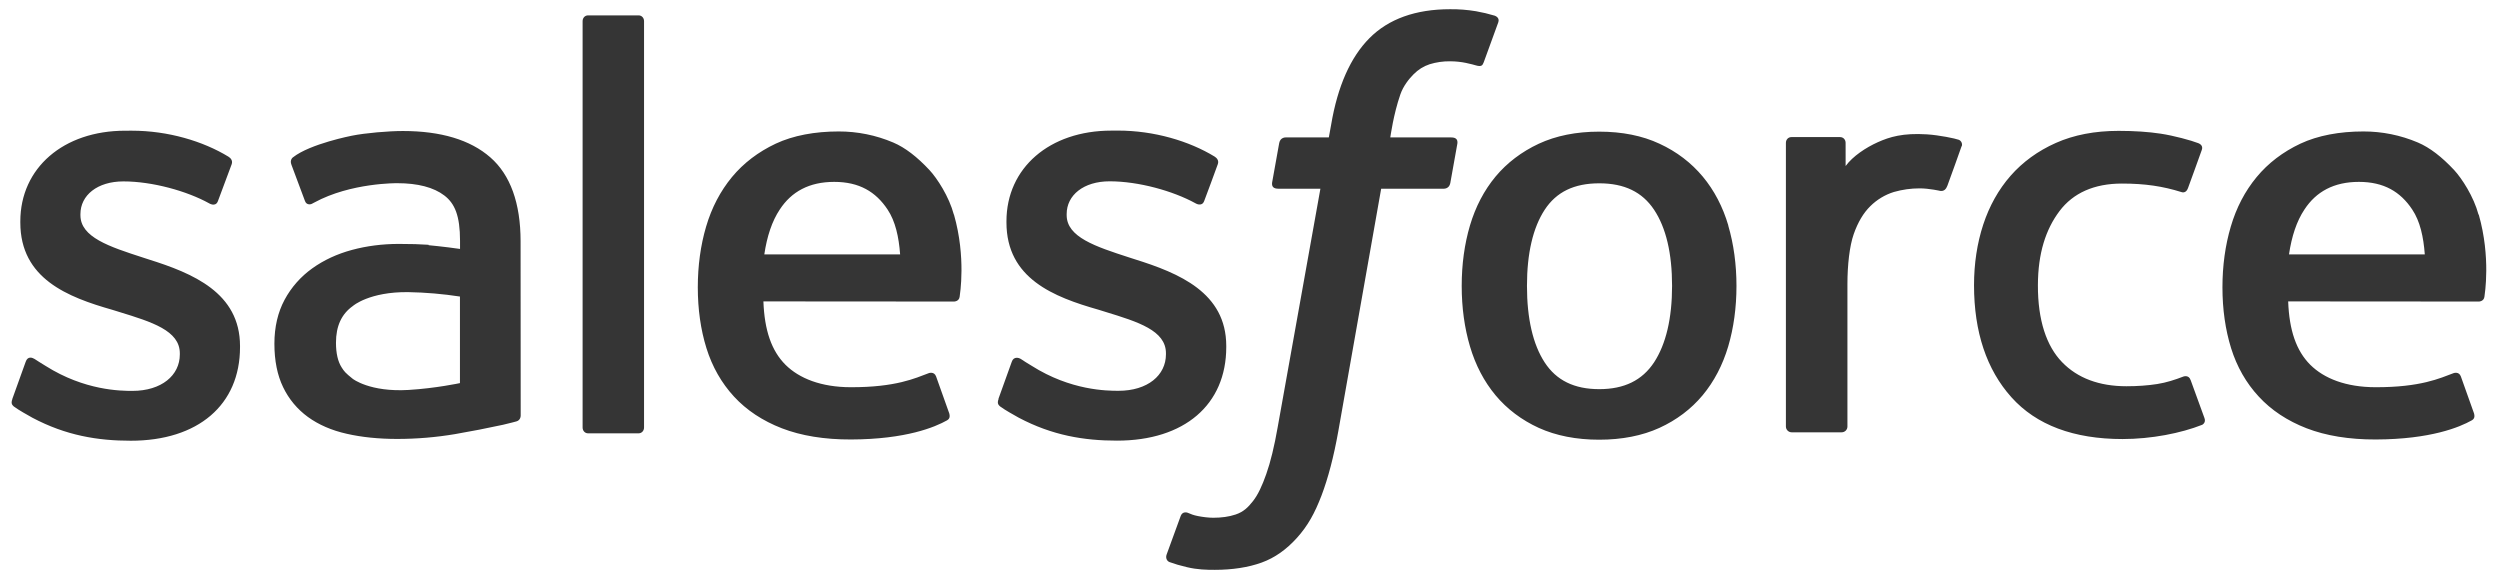 <svg width="141" height="33" viewBox="0 0 141 33" fill="none" xmlns="http://www.w3.org/2000/svg">
<g clip-path="url(#clip0_2864_1993)">
<path fill-rule="evenodd" clip-rule="evenodd" d="M0.698 22.503C0.582 22.807 0.74 22.87 0.777 22.924C1.125 23.176 1.479 23.358 1.833 23.563C3.725 24.564 5.509 24.857 7.375 24.857C11.174 24.857 13.537 22.835 13.537 19.58V19.516C13.537 16.507 10.868 15.411 8.376 14.628L8.05 14.522C6.164 13.911 4.536 13.379 4.536 12.139V12.076C4.536 11.014 5.49 10.231 6.96 10.231C8.594 10.231 10.541 10.775 11.787 11.463C11.787 11.463 12.156 11.702 12.29 11.345C12.363 11.153 12.999 9.453 13.067 9.262C13.139 9.063 13.012 8.912 12.882 8.835C11.452 7.963 9.478 7.371 7.435 7.371L7.056 7.372C3.577 7.372 1.146 9.476 1.146 12.485V12.55C1.146 15.723 3.829 16.758 6.334 17.473L6.738 17.598C8.562 18.159 10.142 18.646 10.142 19.926V19.99C10.142 21.168 9.114 22.046 7.466 22.046C6.825 22.046 4.783 22.035 2.571 20.637C2.303 20.481 2.151 20.369 1.944 20.243C1.835 20.177 1.563 20.058 1.445 20.414L0.696 22.498L0.698 22.503ZM56.321 22.498C56.205 22.802 56.363 22.865 56.401 22.919C56.748 23.171 57.103 23.353 57.457 23.558C59.35 24.559 61.133 24.852 62.999 24.852C66.798 24.852 69.161 22.829 69.161 19.575V19.511C69.161 16.502 66.499 15.405 64 14.622L63.674 14.517C61.788 13.905 60.16 13.373 60.16 12.134V12.071C60.16 11.008 61.114 10.226 62.584 10.226C64.218 10.226 66.159 10.77 67.412 11.458C67.412 11.458 67.781 11.696 67.915 11.34C67.988 11.147 68.624 9.447 68.685 9.257C68.758 9.057 68.63 8.907 68.501 8.829C67.071 7.958 65.097 7.365 63.054 7.365L62.674 7.367C59.195 7.367 56.764 9.47 56.764 12.48V12.544C56.764 15.717 59.447 16.752 61.953 17.467L62.355 17.592C64.186 18.153 65.759 18.641 65.759 19.921V19.985C65.759 21.163 64.731 22.041 63.083 22.041C62.441 22.041 60.394 22.03 58.188 20.632C57.92 20.476 57.764 20.368 57.561 20.237C57.492 20.194 57.172 20.069 57.062 20.409L56.313 22.492L56.321 22.498ZM94.305 16.12C94.305 17.958 93.961 19.408 93.29 20.436C92.62 21.451 91.608 21.948 90.199 21.948C88.79 21.948 87.782 21.455 87.121 20.443C86.456 19.422 86.121 17.965 86.121 16.126C86.121 14.288 86.458 12.845 87.121 11.83C87.781 10.823 88.783 10.339 90.199 10.339C91.615 10.339 92.623 10.827 93.29 11.83C93.965 12.845 94.305 14.288 94.305 16.126V16.12ZM97.477 12.715C97.165 11.66 96.681 10.734 96.034 9.958C95.386 9.182 94.57 8.555 93.596 8.106C92.63 7.653 91.486 7.425 90.192 7.425C88.898 7.425 87.761 7.655 86.788 8.106C85.821 8.558 84.997 9.182 84.35 9.958C83.705 10.734 83.22 11.66 82.907 12.715C82.597 13.764 82.44 14.908 82.44 16.126C82.44 17.345 82.597 18.489 82.907 19.538C83.218 20.593 83.704 21.519 84.35 22.295C84.998 23.071 85.821 23.691 86.788 24.133C87.761 24.574 88.905 24.799 90.192 24.799C91.479 24.799 92.623 24.574 93.59 24.133C94.556 23.692 95.38 23.071 96.027 22.295C96.673 21.519 97.157 20.593 97.471 19.538C97.78 18.489 97.937 17.345 97.937 16.126C97.937 14.915 97.78 13.764 97.471 12.715H97.477ZM123.547 21.43C123.443 21.122 123.142 21.238 123.142 21.238C122.681 21.415 122.189 21.578 121.664 21.66C121.136 21.743 120.548 21.784 119.928 21.784C118.396 21.784 117.171 21.327 116.299 20.423C115.421 19.517 114.931 18.06 114.938 16.086C114.942 14.288 115.377 12.94 116.156 11.905C116.926 10.884 118.11 10.353 119.676 10.353C120.984 10.353 121.984 10.505 123.033 10.833C123.033 10.833 123.282 10.941 123.401 10.614C123.679 9.844 123.885 9.293 124.184 8.448C124.268 8.207 124.061 8.105 123.986 8.075C123.574 7.915 122.603 7.651 121.868 7.54C121.18 7.435 120.384 7.381 119.485 7.381C118.151 7.381 116.966 7.609 115.951 8.061C114.937 8.512 114.079 9.137 113.398 9.913C112.717 10.689 112.2 11.615 111.853 12.67C111.509 13.719 111.335 14.87 111.335 16.088C111.335 18.716 112.043 20.847 113.446 22.407C114.848 23.973 116.959 24.762 119.71 24.762C121.337 24.762 123.005 24.433 124.203 23.959C124.203 23.959 124.432 23.849 124.333 23.582L123.55 21.43H123.547ZM129.099 14.349C129.251 13.328 129.53 12.477 129.97 11.817C130.629 10.809 131.631 10.258 133.041 10.258C134.45 10.258 135.383 10.812 136.05 11.817C136.493 12.48 136.686 13.362 136.758 14.349L129.065 14.348L129.099 14.349ZM139.788 12.103C139.518 11.088 138.848 10.06 138.413 9.59C137.718 8.848 137.044 8.324 136.37 8.038C135.397 7.624 134.35 7.412 133.293 7.414C131.951 7.414 130.733 7.64 129.746 8.101C128.758 8.566 127.928 9.197 127.274 9.987C126.621 10.777 126.13 11.71 125.817 12.779C125.504 13.834 125.346 14.991 125.346 16.203C125.346 17.442 125.51 18.593 125.833 19.635C126.159 20.683 126.684 21.602 127.392 22.365C128.1 23.134 129.005 23.734 130.095 24.156C131.177 24.574 132.491 24.792 133.996 24.787C137.101 24.777 138.735 24.086 139.402 23.711C139.521 23.644 139.634 23.529 139.493 23.198L138.792 21.23C138.684 20.937 138.388 21.043 138.388 21.043C137.618 21.33 136.529 21.846 133.976 21.839C132.308 21.837 131.075 21.345 130.299 20.573C129.509 19.783 129.114 18.633 129.053 16.999L139.811 17.007C139.811 17.007 140.094 17.004 140.123 16.728C140.135 16.613 140.491 14.522 139.802 12.105L139.788 12.103ZM43.107 14.349C43.259 13.328 43.54 12.477 43.979 11.817C44.638 10.809 45.64 10.258 47.049 10.258C48.459 10.258 49.392 10.812 50.059 11.817C50.501 12.48 50.694 13.362 50.767 14.349L43.073 14.348L43.107 14.349ZM53.797 12.103C53.527 11.088 52.857 10.06 52.421 9.59C51.727 8.848 51.053 8.324 50.379 8.038C49.406 7.624 48.359 7.412 47.301 7.414C45.96 7.414 44.741 7.64 43.754 8.101C42.767 8.566 41.936 9.197 41.282 9.987C40.631 10.777 40.139 11.71 39.825 12.779C39.513 13.834 39.356 14.991 39.356 16.203C39.356 17.442 39.519 18.593 39.843 19.635C40.169 20.683 40.694 21.602 41.396 22.365C42.104 23.134 43.009 23.734 44.099 24.156C45.181 24.574 46.488 24.792 48 24.787C51.105 24.777 52.739 24.086 53.406 23.711C53.524 23.644 53.637 23.529 53.496 23.198L52.795 21.23C52.687 20.937 52.39 21.043 52.39 21.043C51.621 21.33 50.531 21.846 47.978 21.839C46.317 21.837 45.078 21.345 44.301 20.573C43.512 19.783 43.117 18.633 43.056 16.999L53.813 17.007C53.813 17.007 54.096 17.004 54.125 16.728C54.137 16.613 54.494 14.522 53.804 12.105L53.797 12.103ZM19.89 21.362C19.469 21.026 19.41 20.943 19.271 20.725C19.058 20.396 18.949 19.928 18.949 19.329C18.949 18.39 19.262 17.709 19.909 17.253C19.902 17.254 20.834 16.449 23.027 16.476C24.003 16.494 24.976 16.577 25.941 16.725V21.607H25.942C25.942 21.607 24.581 21.9 23.042 21.993C20.856 22.124 19.89 21.363 19.896 21.366L19.89 21.362ZM24.166 13.805C23.73 13.773 23.165 13.757 22.491 13.757C21.572 13.757 20.68 13.871 19.849 14.096C19.012 14.322 18.256 14.672 17.609 15.138C16.961 15.601 16.427 16.206 16.05 16.908C15.67 17.616 15.476 18.447 15.476 19.386C15.476 20.34 15.641 21.163 15.968 21.837C16.288 22.506 16.77 23.084 17.37 23.519C17.968 23.953 18.705 24.275 19.556 24.465C20.4 24.658 21.353 24.756 22.402 24.756C23.505 24.756 24.601 24.663 25.663 24.484C26.568 24.328 27.469 24.153 28.366 23.958C28.724 23.876 29.122 23.768 29.122 23.768C29.387 23.7 29.367 23.416 29.367 23.416L29.361 13.612C29.361 11.461 28.786 9.861 27.652 8.873C26.522 7.886 24.867 7.389 22.723 7.389C21.919 7.389 20.619 7.498 19.843 7.654C19.843 7.654 17.5 8.109 16.534 8.866C16.534 8.866 16.321 8.997 16.437 9.293L17.2 11.335C17.294 11.6 17.552 11.51 17.552 11.51C17.552 11.51 17.633 11.478 17.729 11.421C19.791 10.298 22.406 10.332 22.406 10.332C23.563 10.332 24.462 10.567 25.061 11.026C25.648 11.476 25.946 12.156 25.946 13.586V14.04C25.027 13.907 24.176 13.83 24.176 13.83L24.166 13.805ZM110.634 8.269C110.65 8.233 110.658 8.195 110.658 8.156C110.658 8.117 110.65 8.078 110.635 8.042C110.62 8.006 110.598 7.973 110.57 7.946C110.542 7.918 110.509 7.897 110.473 7.883C110.29 7.813 109.376 7.621 108.675 7.577C107.327 7.493 106.578 7.72 105.904 8.022C105.238 8.323 104.502 8.805 104.093 9.364L104.092 8.056C104.092 7.877 103.964 7.732 103.783 7.732H101.033C100.854 7.732 100.725 7.877 100.725 8.056V24.056C100.725 24.143 100.76 24.226 100.821 24.287C100.882 24.348 100.965 24.382 101.051 24.382H103.87C103.956 24.382 104.039 24.348 104.1 24.287C104.161 24.226 104.195 24.143 104.195 24.056V16.022C104.195 14.947 104.314 13.878 104.55 13.204C104.783 12.537 105.099 12.005 105.49 11.624C105.862 11.256 106.317 10.982 106.817 10.827C107.286 10.693 107.772 10.624 108.261 10.624C108.822 10.624 109.438 10.769 109.438 10.769C109.645 10.792 109.76 10.665 109.831 10.479C110.015 9.988 110.539 8.518 110.641 8.225" fill="#353535"/>
<path fill-rule="evenodd" clip-rule="evenodd" d="M84.306 0.885C83.957 0.78 83.603 0.696 83.244 0.633C82.762 0.553 82.273 0.515 81.784 0.52C79.842 0.52 78.311 1.069 77.236 2.153C76.168 3.228 75.442 4.867 75.078 7.024L74.946 7.751H72.508C72.508 7.751 72.21 7.739 72.148 8.064L71.747 10.297C71.719 10.511 71.811 10.644 72.097 10.643H74.471L72.063 24.085C71.874 25.168 71.658 26.058 71.419 26.733C71.184 27.399 70.954 27.898 70.67 28.26C70.396 28.611 70.136 28.869 69.687 29.019C69.317 29.144 68.891 29.201 68.424 29.201C68.163 29.201 67.818 29.157 67.562 29.106C67.307 29.056 67.174 28.999 66.983 28.918C66.983 28.918 66.704 28.812 66.595 29.091C66.506 29.319 65.873 31.059 65.798 31.274C65.722 31.486 65.829 31.654 65.964 31.702C66.28 31.815 66.514 31.887 66.945 31.989C67.543 32.13 68.046 32.139 68.518 32.139C69.507 32.139 70.407 32 71.154 31.73C71.906 31.459 72.56 30.985 73.139 30.345C73.765 29.654 74.158 28.93 74.535 27.943C74.907 26.964 75.225 25.75 75.478 24.334L77.898 10.643H81.436C81.436 10.643 81.734 10.654 81.796 10.33L82.196 8.097C82.224 7.883 82.133 7.75 81.846 7.751H78.412C78.429 7.674 78.585 6.466 78.979 5.329C79.148 4.843 79.464 4.452 79.732 4.183C79.983 3.927 80.291 3.735 80.632 3.623C81.005 3.508 81.394 3.452 81.784 3.457C82.108 3.457 82.425 3.496 82.667 3.546C83 3.617 83.129 3.655 83.216 3.681C83.566 3.787 83.613 3.684 83.682 3.514L84.503 1.259C84.588 1.017 84.382 0.915 84.306 0.885ZM36.324 24.113C36.324 24.293 36.196 24.44 36.016 24.44H33.168C32.987 24.44 32.859 24.293 32.859 24.113V1.191C32.859 1.012 32.987 0.867 33.168 0.867H36.016C36.196 0.867 36.324 1.012 36.324 1.191V24.113Z" fill="#353535"/>
</g>
<defs>
<clipPath id="clip0_2864_1993">
<rect width="140.255" height="32" fill="white" transform="translate(0.426 0.52)"/>
</clipPath>
</defs>
</svg>
